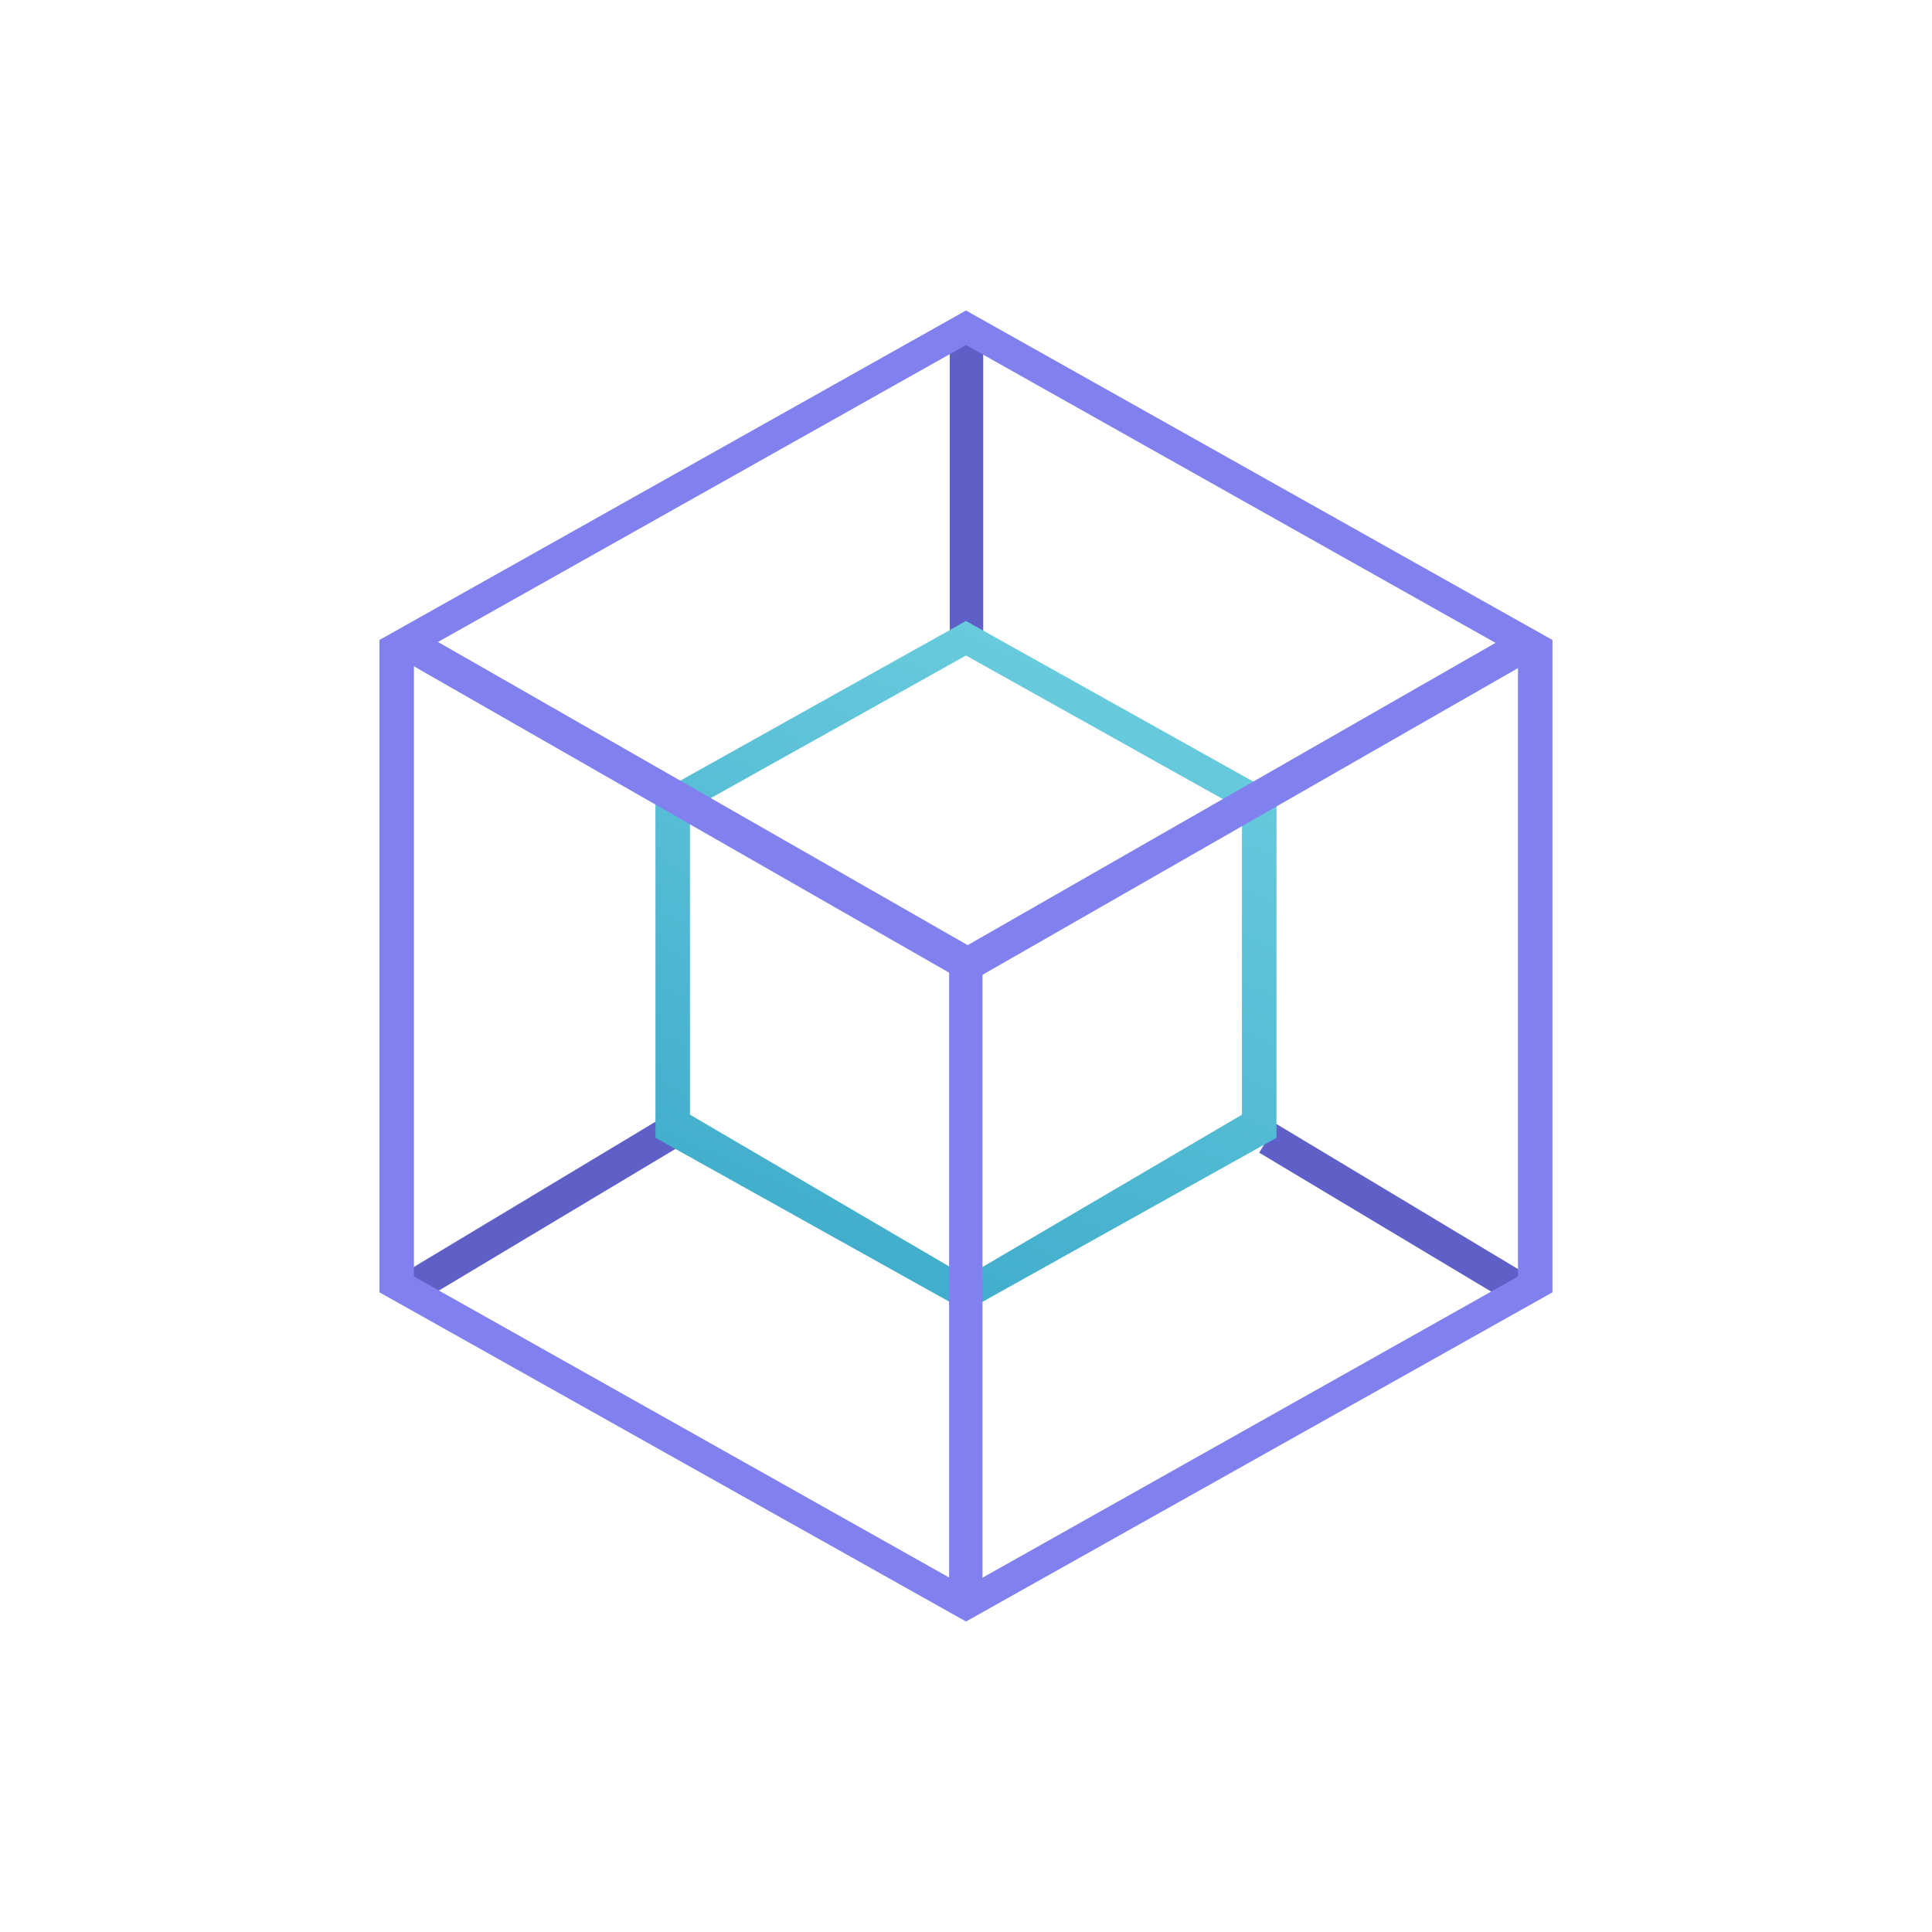 <svg width="24" height="24" viewBox="0 0 24 24" fill="none" xmlns="http://www.w3.org/2000/svg">
<path d="M11.798 4.14H12.214V7.869H11.798V4.14ZM8.202 13.899L8.421 14.254L5.271 16.14L5.057 15.789L8.202 13.899ZM15.857 13.963L15.642 14.319L18.84 16.234L19.054 15.883L15.857 13.963Z" fill="#5F60C7"/>
<path fill-rule="evenodd" clip-rule="evenodd" d="M8.142 9.87L12 7.714L15.857 9.87V14.134L12 16.286L8.142 14.134V9.87ZM8.571 10.059L12 8.143L15.428 10.059V13.847L12.004 15.857L8.571 13.847V10.059Z" fill="url(#paint0_linear_59_65018)"/>
<path d="M11.79 11.876H12.205V20.019H11.79V11.876Z" fill="#8081EE"/>
<path d="M12.257 11.876L12.042 12.227L4.967 8.177L5.181 7.826L12.257 11.876Z" fill="#8081EE"/>
<path d="M11.785 11.876L12 12.227L19.071 8.177L18.857 7.826L11.785 11.876Z" fill="#8081EE"/>
<path fill-rule="evenodd" clip-rule="evenodd" d="M4.714 7.95L12 3.857L19.285 7.95V16.054L12 20.143L4.714 16.054V7.95ZM5.142 8.143L12 4.286L18.857 8.143V15.857L12 19.714L5.142 15.857V8.143Z" fill="#8081EE"/>
<defs>
<linearGradient id="paint0_linear_59_65018" x1="13.861" y1="2.277" x2="6.25" y2="19.548" gradientUnits="userSpaceOnUse">
<stop stop-color="#86E0E9"/>
<stop offset="1" stop-color="#259AC1"/>
</linearGradient>
</defs>
</svg>
